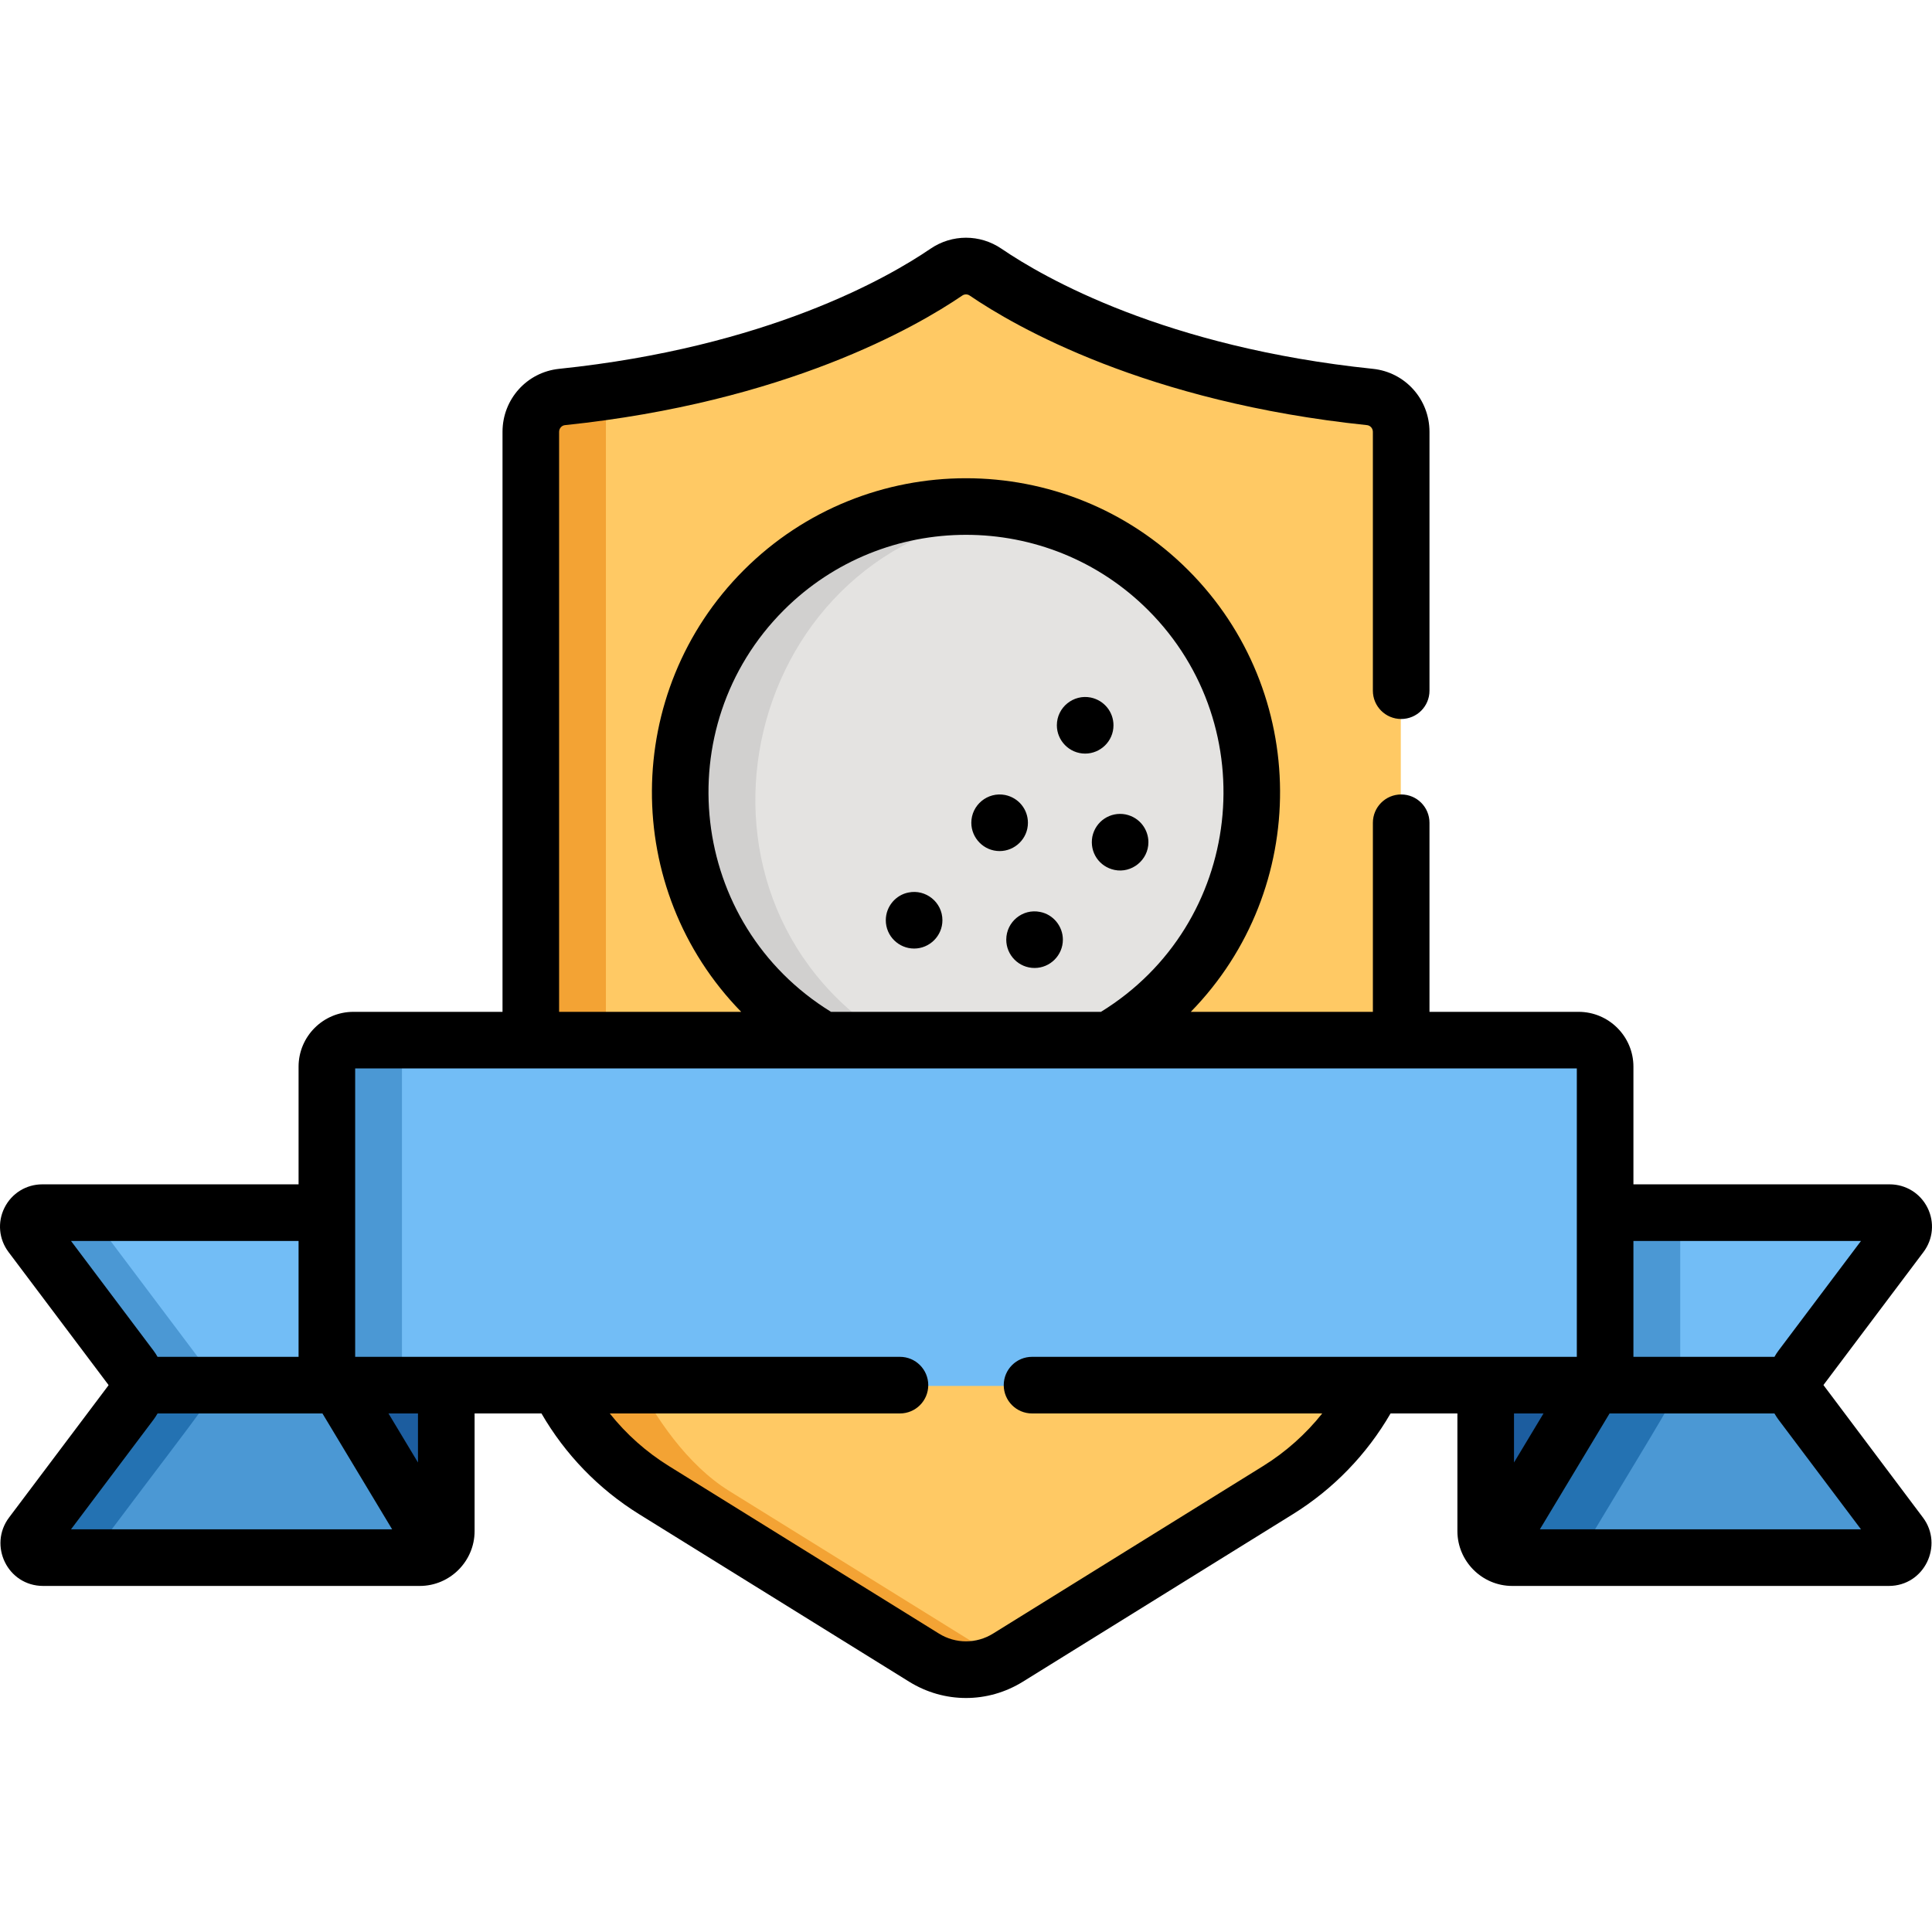<svg height="511pt" viewBox="0 -62 511.999 511" width="511pt" xmlns="http://www.w3.org/2000/svg"><path d="m147.855 301.781c5.625 11.262 14.309 23.961 25.352 30.812l71.562 44.398c6.816 4.23 15.441 4.23 22.258 0l71.559-44.398c11.043-6.852 19.727-19.547 25.355-30.812zm0 0" fill="#ffc964"/><path d="m371.227 216.355v-164.211c0-4.734-3.559-8.742-8.27-9.23-56.602-5.887-89.809-24.867-101.859-33.082-3.137-2.137-7.266-2.137-10.398 0-12.051 8.215-45.262 27.195-101.863 33.082-4.707.488-8.266 4.496-8.266 9.23v164.211zm0 0" fill="#ffc964"/><path d="m193.207 332.594c-11.043-6.852-19.723-19.547-25.352-30.812h-20c5.625 11.262 14.309 23.961 25.352 30.812l71.562 44.398c6.445 4 14.508 4.211 21.129.645-1-.539 4.016 2.547-72.691-45.043zm0 0" fill="#f3a334"/><path d="m163.969 40.957c-4.844.75-9.887 1.41-15.133 1.957-4.707.488-8.266 4.496-8.266 9.23v164.211h20v-168.211c0-2.875 1.316-5.473 3.398-7.188zm0 0" fill="#f3a334"/><path d="m218.066 214.355h75.664c5.629-3.25 10.938-7.266 15.754-12.082 29.594-29.594 29.594-77.574 0-107.172-29.594-29.594-77.578-29.594-107.172 0-35.172 35.172-27.516 94.289 15.754 119.254zm0 0" fill="#e4e3e1"/><path d="m265.898 73.582c-22.578-2.988-46.238 4.176-63.586 21.523-35.172 35.168-27.516 94.285 15.754 119.25h20c-63.039-36.371-43.078-131.383 27.832-140.773zm0 0" fill="#d1d0cf"/><path d="m477.18 309.383c-2.047-2.723-2.047-6.477 0-9.199l26.461-35.18c1.84-2.445.098-5.934-2.961-5.934h-78.406v38.68c0 3.883-3.148 7.035-7.031 7.035h-21.617v38.68c0 3.883 3.148 7.031 7.035 7.031h99.785c3.152 0 4.953-3.602 3.055-6.121zm0 0" fill="#72bdf6"/><path d="m418.055 350.496c25.227-41.941 27.223-43.086 27.223-52.746v-38.68h-23.004v38.68c0 3.883-3.148 7.035-7.031 7.035h-21.617v38.68c0 3.883 3.152 7.031 7.035 7.031zm0 0" fill="#4b98d4"/><path d="m34.613 309.383c2.047-2.723 2.047-6.477 0-9.199l-26.461-35.18c-1.836-2.445-.094-5.934 2.961-5.934h78.406v38.68c0 3.883 3.152 7.035 7.035 7.035h21.613v38.68c0 3.883-3.148 7.031-7.031 7.031h-99.785c-3.156 0-4.953-3.602-3.055-6.121zm0 0" fill="#72bdf6"/><path d="m28.414 344.375 26.32-34.992c2.047-2.723 2.047-6.473 0-9.199l-26.461-35.18c-1.84-2.441-.094-5.934 2.961-5.934h-20.117c-3.059 0-4.801 3.492-2.965 5.934l26.461 35.18c2.051 2.723 2.051 6.477 0 9.199l-26.316 34.992c-1.898 2.52-.098 6.121 3.055 6.121h20.117c-3.152 0-4.949-3.602-3.055-6.121zm0 0" fill="#4b98d4"/><path d="m8.297 344.375c-1.898 2.52-.102 6.121 3.055 6.121h99.785c3.883 0 7.031-3.148 7.031-7.031v-38.68h-82.016c0 3.469.52 1.859-27.855 39.59zm0 0" fill="#4b98d4"/><path d="m28.414 344.375c28.891-38.41 27.855-36.184 27.855-39.59h-20.117c0 3.469.52 1.859-27.855 39.59-1.898 2.52-.102 6.121 3.055 6.121h20.117c-3.152 0-4.949-3.602-3.055-6.121zm0 0" fill="#2472b2"/><path d="m400.66 350.496h99.785c3.152 0 4.953-3.602 3.055-6.121l-26.32-34.992c-1.023-1.363-1.535-2.98-1.535-4.598h-82.02v38.68c0 3.883 3.148 7.031 7.035 7.031zm0 0" fill="#4b98d4"/><path d="m444.336 304.785h-50.711v38.68c0 3.883 3.152 7.031 7.035 7.031h17.395c25.434-42.285 24.957-40.82 26.281-45.711zm0 0" fill="#2472b2"/><path d="m418.242 304.785-24.617-3.004v41.684c0 2.027.863 3.848 2.234 5.129l28.391-47.199c-1.234 2.027-3.461 3.391-6.008 3.391zm0 0" fill="#1c5d9f"/><path d="m93.555 304.785 24.613-3.004v41.684c0 2.027-.859 3.848-2.23 5.129l-28.391-47.199c1.234 2.027 3.461 3.391 6.008 3.391zm0 0" fill="#1c5d9f"/><path d="m418.242 213.355h-324.688c-3.883 0-7.035 3.148-7.035 7.031v77.363c0 3.887 3.152 7.035 7.035 7.035h324.688c3.883 0 7.031-3.148 7.031-7.035v-77.363c0-3.883-3.148-7.031-7.031-7.031zm0 0" fill="#72bdf6"/><path d="m106.523 297.75v-77.363c0-3.883 3.148-7.031 7.031-7.031h-20c-3.883 0-7.031 3.148-7.031 7.031v77.363c0 3.883 3.148 7.035 7.031 7.035h20c-3.883 0-7.031-3.152-7.031-7.035zm0 0" fill="#4b98d4"/><path d="m242.25 188.875c4.098 0 7.5-3.348 7.5-7.5 0-4.809-4.441-8.281-8.973-7.352-3.309.617-6.031 3.621-6.031 7.352 0 4.207 3.445 7.5 7.504 7.5zm0 0"/><path d="m264.91 163.043c4.02 0 7.5-3.262 7.5-7.5 0-3.512-2.414-6.609-6.031-7.359-4.66-.914-8.969 2.664-8.969 7.359 0 4.035 3.297 7.5 7.5 7.5zm0 0"/><path d="m266.668 186.523c0 4.094 3.32 7.5 7.5 7.5 4.137 0 7.504-3.371 7.504-7.5 0-3.555-2.551-6.691-6.043-7.352-4.605-.945-8.961 2.617-8.961 7.352zm0 0"/><path d="m289.48 159.223c-.773 4.16 1.832 7.98 5.891 8.82 4.5.941 8.969-2.574 8.969-7.352 0-3.297-2.234-6.562-6.039-7.359-4.035-.789-7.965 1.773-8.82 5.891zm0 0"/><path d="m287.582 137.211c4.027 0 7.5-3.27 7.5-7.5 0-3.508-2.426-6.609-6.031-7.359-4.555-.914-8.973 2.57-8.973 7.359 0 4.066 3.316 7.5 7.504 7.5zm0 0"/><path d="m371.328 128.039c4.145 0 7.5-3.355 7.5-7.5v-68.602c0-8.625-6.445-15.805-14.992-16.691-55.117-5.73-87.184-24.16-98.41-31.82-5.727-3.902-13.125-3.902-18.852 0-11.227 7.66-43.297 26.086-98.41 31.82-8.547.887-14.992 8.066-14.992 16.691v153.711h-39.516c-8.012 0-14.531 6.52-14.531 14.531v31.184h-67.91c-4.273 0-8.113 2.375-10.023 6.199s-1.5 8.324 1.07 11.742l26.461 35.18c.02.027.027.059.027.09 0 .051-.02.074-.027.09l-26.32 34.992c-5.535 7.363-.426 18.133 9.051 18.133h99.785c8.02 0 14.535-6.562 14.535-14.531v-31.18h17.719c6.293 10.871 15.156 20.039 25.863 26.684l71.562 44.395c9.301 5.773 20.859 5.773 30.164 0l71.562-44.395c10.707-6.645 19.57-15.812 25.867-26.684h17.715v31.18c0 7.941 6.492 14.531 14.535 14.531h99.785c9.453 0 14.57-10.793 9.051-18.129l-26.348-35.082c0-.035.008-.066.027-.094l26.461-35.18c2.57-3.418 2.98-7.914 1.07-11.742-1.906-3.824-5.75-6.199-10.027-6.199h-67.906v-31.184c0-8.012-6.52-14.531-14.531-14.531h-39.516v-50.105c0-4.145-3.355-7.504-7.5-7.504s-7.5 3.359-7.5 7.504v50.105h-48.254c31.766-32.527 31.547-84.82-.688-117.055-32.469-32.473-85.305-32.473-117.777 0-32.234 32.234-32.449 84.527-.688 117.055h-48.25v-153.711c0-.902.676-1.68 1.543-1.77 58.516-6.086 93.141-26.047 105.312-34.348.582-.398 1.363-.395 1.945 0 12.168 8.301 46.793 28.258 105.312 34.348.863.09 1.543.867 1.543 1.77v68.602c0 4.145 3.355 7.5 7.5 7.5zm-352.512 138.324h60.309v30.711h-37.375c-.312-.551-.652-1.09-1.039-1.605zm0 76.426 21.895-29.105c.336-.449.637-.914.914-1.391.047-.074.102-.141.145-.215h43.68l18.473 30.711zm91.953-17.711-7.816-13h7.816zm322.105-58.715h60.309l-21.895 29.105c-.387.516-.727 1.055-1.039 1.605h-37.375zm-6.32 45.715h43.684c.031.055.074.109.109.164.289.492.594.977.941 1.441l21.895 29.105h-85.102zm-25.328 13v-13h7.82zm-193.512-225.879c26.629-26.621 69.945-26.621 96.566 0 30.941 30.945 25.25 83.199-12.516 106.449h-71.535c-37.758-23.25-43.461-75.5-12.516-106.449zm210.16 121.449v76.426c-6.887 0-138.129 0-144.375 0-4.141 0-7.5 3.359-7.5 7.504 0 4.141 3.359 7.5 7.5 7.5h76.906c-4.371 5.484-9.66 10.207-15.672 13.938l-71.559 44.395c-4.426 2.75-9.926 2.746-14.352 0l-71.559-44.395c-6.016-3.73-11.305-8.453-15.672-13.938h76.902c4.145 0 7.504-3.359 7.504-7.5 0-4.145-3.359-7.504-7.504-7.504-6.453 0-138.457 0-144.371 0 0-9.297 0-67.125 0-76.426zm0 0"/></svg>